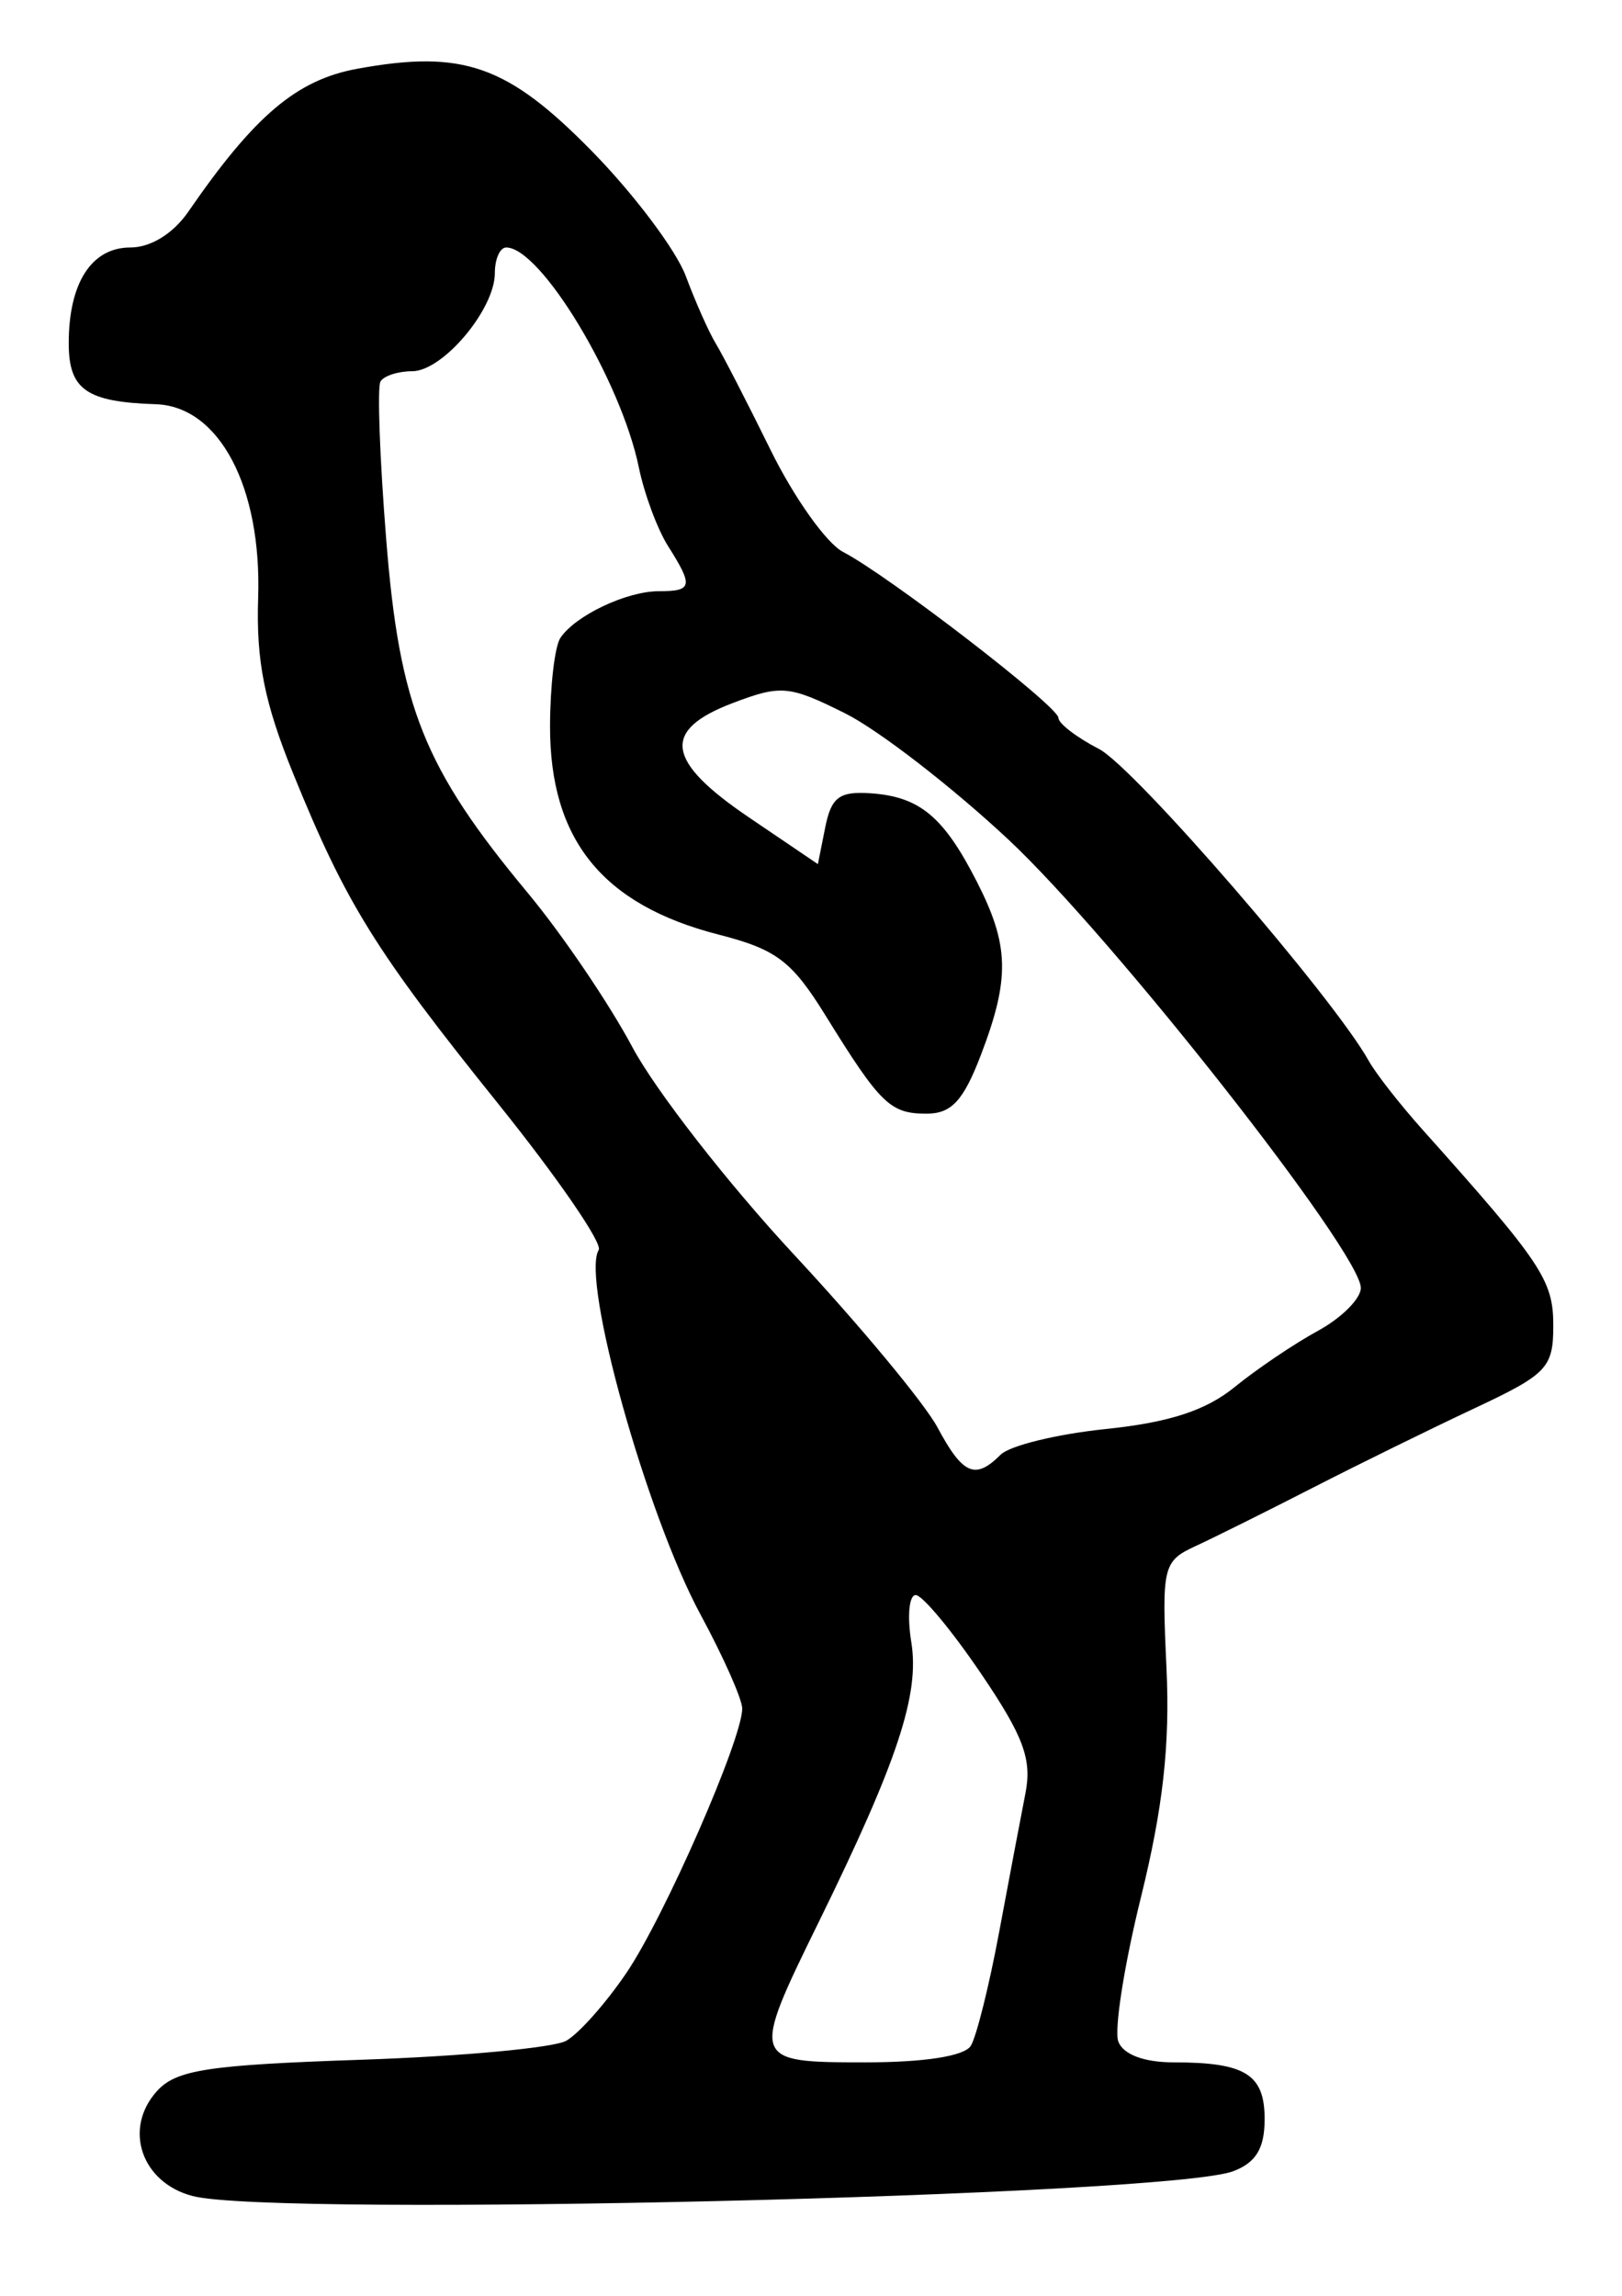 <?xml version="1.0" encoding="UTF-8" standalone="no"?>
<!-- Created with Inkscape (http://www.inkscape.org/) -->

<svg
   version="1.1"
   id="svg165"
   width="157.333"
   height="222.667"
   viewBox="0 0 157.333 222.667"
   xmlns="http://www.w3.org/2000/svg"
   xmlns:svg="http://www.w3.org/2000/svg">
  <defs
     id="defs169" />
  <g
     id="g171">
    <path
       style="fill:#000000;stroke-width:1.333"
       d="m 18.695,212.966 c -4.979,-1.289 -6.767,-6.537 -3.469,-10.181 1.868,-2.064 4.928,-2.533 19.846,-3.039 9.701,-0.329 18.633,-1.156 19.851,-1.839 1.217,-0.682 3.843,-3.641 5.834,-6.574 3.676,-5.414 11.23,-22.646 11.238,-25.637 0.003,-0.9 -1.817,-5.003 -4.043,-9.118 -5.238,-9.681 -11.623,-32.541 -9.878,-35.364 0.393,-0.636 -3.997,-7.02 -9.757,-14.186 C 36.404,92.207 33.553,87.615 28.424,74.986 25.649,68.154 24.838,64.082 25.04,58 25.399,47.221 21.266,39.398 15.107,39.2 8.375,38.983 6.667,37.787 6.667,33.288 6.667,27.433 8.879,24 12.651,24 14.625,24 16.805,22.651 18.271,20.523 24.692,11.203 28.783,7.743 34.65,6.67 44.9,4.795 49.224,6.313 57.411,14.658 c 4.076,4.154 8.175,9.606 9.11,12.115 0.935,2.509 2.249,5.461 2.92,6.561 0.671,1.1 3.066,5.753 5.323,10.34 2.256,4.587 5.408,9.017 7.003,9.846 4.425,2.298 20.901,14.989 20.901,16.1 0,0.539 1.771,1.895 3.935,3.014 3.431,1.774 22.757,24.114 26.167,30.249 0.677,1.218 3.031,4.227 5.231,6.686 11.551,12.911 12.667,14.583 12.667,18.971 0,4.106 -0.586,4.721 -7.667,8.044 -4.217,1.979 -11.267,5.442 -15.667,7.696 -4.4,2.254 -9.5,4.791 -11.333,5.639 -3.202,1.481 -3.314,1.946 -2.854,11.824 0.348,7.459 -0.333,13.571 -2.48,22.26 -1.628,6.588 -2.612,12.882 -2.188,13.988 0.481,1.254 2.502,2.01 5.371,2.01 6.96,0 8.818,1.161 8.818,5.509 0,2.823 -0.834,4.208 -3.04,5.046 -6.357,2.417 -92.92,4.485 -100.932,2.411 z m 75.473,-14.57 c 0.545,-0.882 1.78,-5.832 2.743,-11 0.964,-5.168 2.113,-11.235 2.555,-13.482 0.649,-3.303 -0.181,-5.537 -4.331,-11.651 -2.824,-4.16 -5.663,-7.571 -6.309,-7.58 -0.646,-0.009 -0.84,2.047 -0.43,4.569 0.821,5.059 -1.323,11.543 -8.967,27.117 C 72.795,199.884 72.833,200 83.921,200 c 5.772,0 9.628,-0.604 10.246,-1.604 z m 2.897,-57.327 c 0.878,-0.878 5.466,-1.998 10.194,-2.487 6.155,-0.637 9.706,-1.793 12.501,-4.069 2.148,-1.749 5.78,-4.202 8.073,-5.451 C 130.124,127.813 132,125.94 132,124.9 132,121.478 107.909,90.845 97.777,81.383 92.317,76.284 85.212,70.795 81.988,69.184 76.551,66.469 75.759,66.397 71.063,68.184 c -6.924,2.635 -6.493,5.614 1.604,11.099 l 6.667,4.516 0.714,-3.566 c 0.588,-2.937 1.372,-3.519 4.45,-3.299 4.731,0.338 7.045,2.274 10.267,8.591 3.138,6.15 3.212,9.37 0.388,16.764 C 93.448,106.752 92.293,108 89.871,108 86.347,108 85.401,107.081 80.081,98.489 76.803,93.194 75.322,92.073 69.707,90.634 58.428,87.743 53.322,81.419 53.354,70.38 c 0.011,-3.876 0.461,-7.707 1,-8.514 1.454,-2.177 6.422,-4.533 9.559,-4.533 3.258,0 3.355,-0.479 0.885,-4.38 C 63.77,51.329 62.496,47.9 61.968,45.333 60.234,36.907 52.449,24 49.101,24 c -0.606,0 -1.101,1.119 -1.101,2.487 0,3.517 -5.054,9.513 -8.018,9.513 -1.37,0 -2.755,0.45 -3.076,1 -0.322,0.55 -0.072,7.442 0.556,15.315 1.297,16.268 3.658,22.159 13.747,34.297 3.327,4.003 7.885,10.723 10.129,14.932 2.244,4.21 9.311,13.277 15.704,20.15 6.393,6.873 12.647,14.403 13.896,16.734 2.46,4.591 3.659,5.108 6.126,2.641 z"
       id="path491" />
  </g>
</svg>

